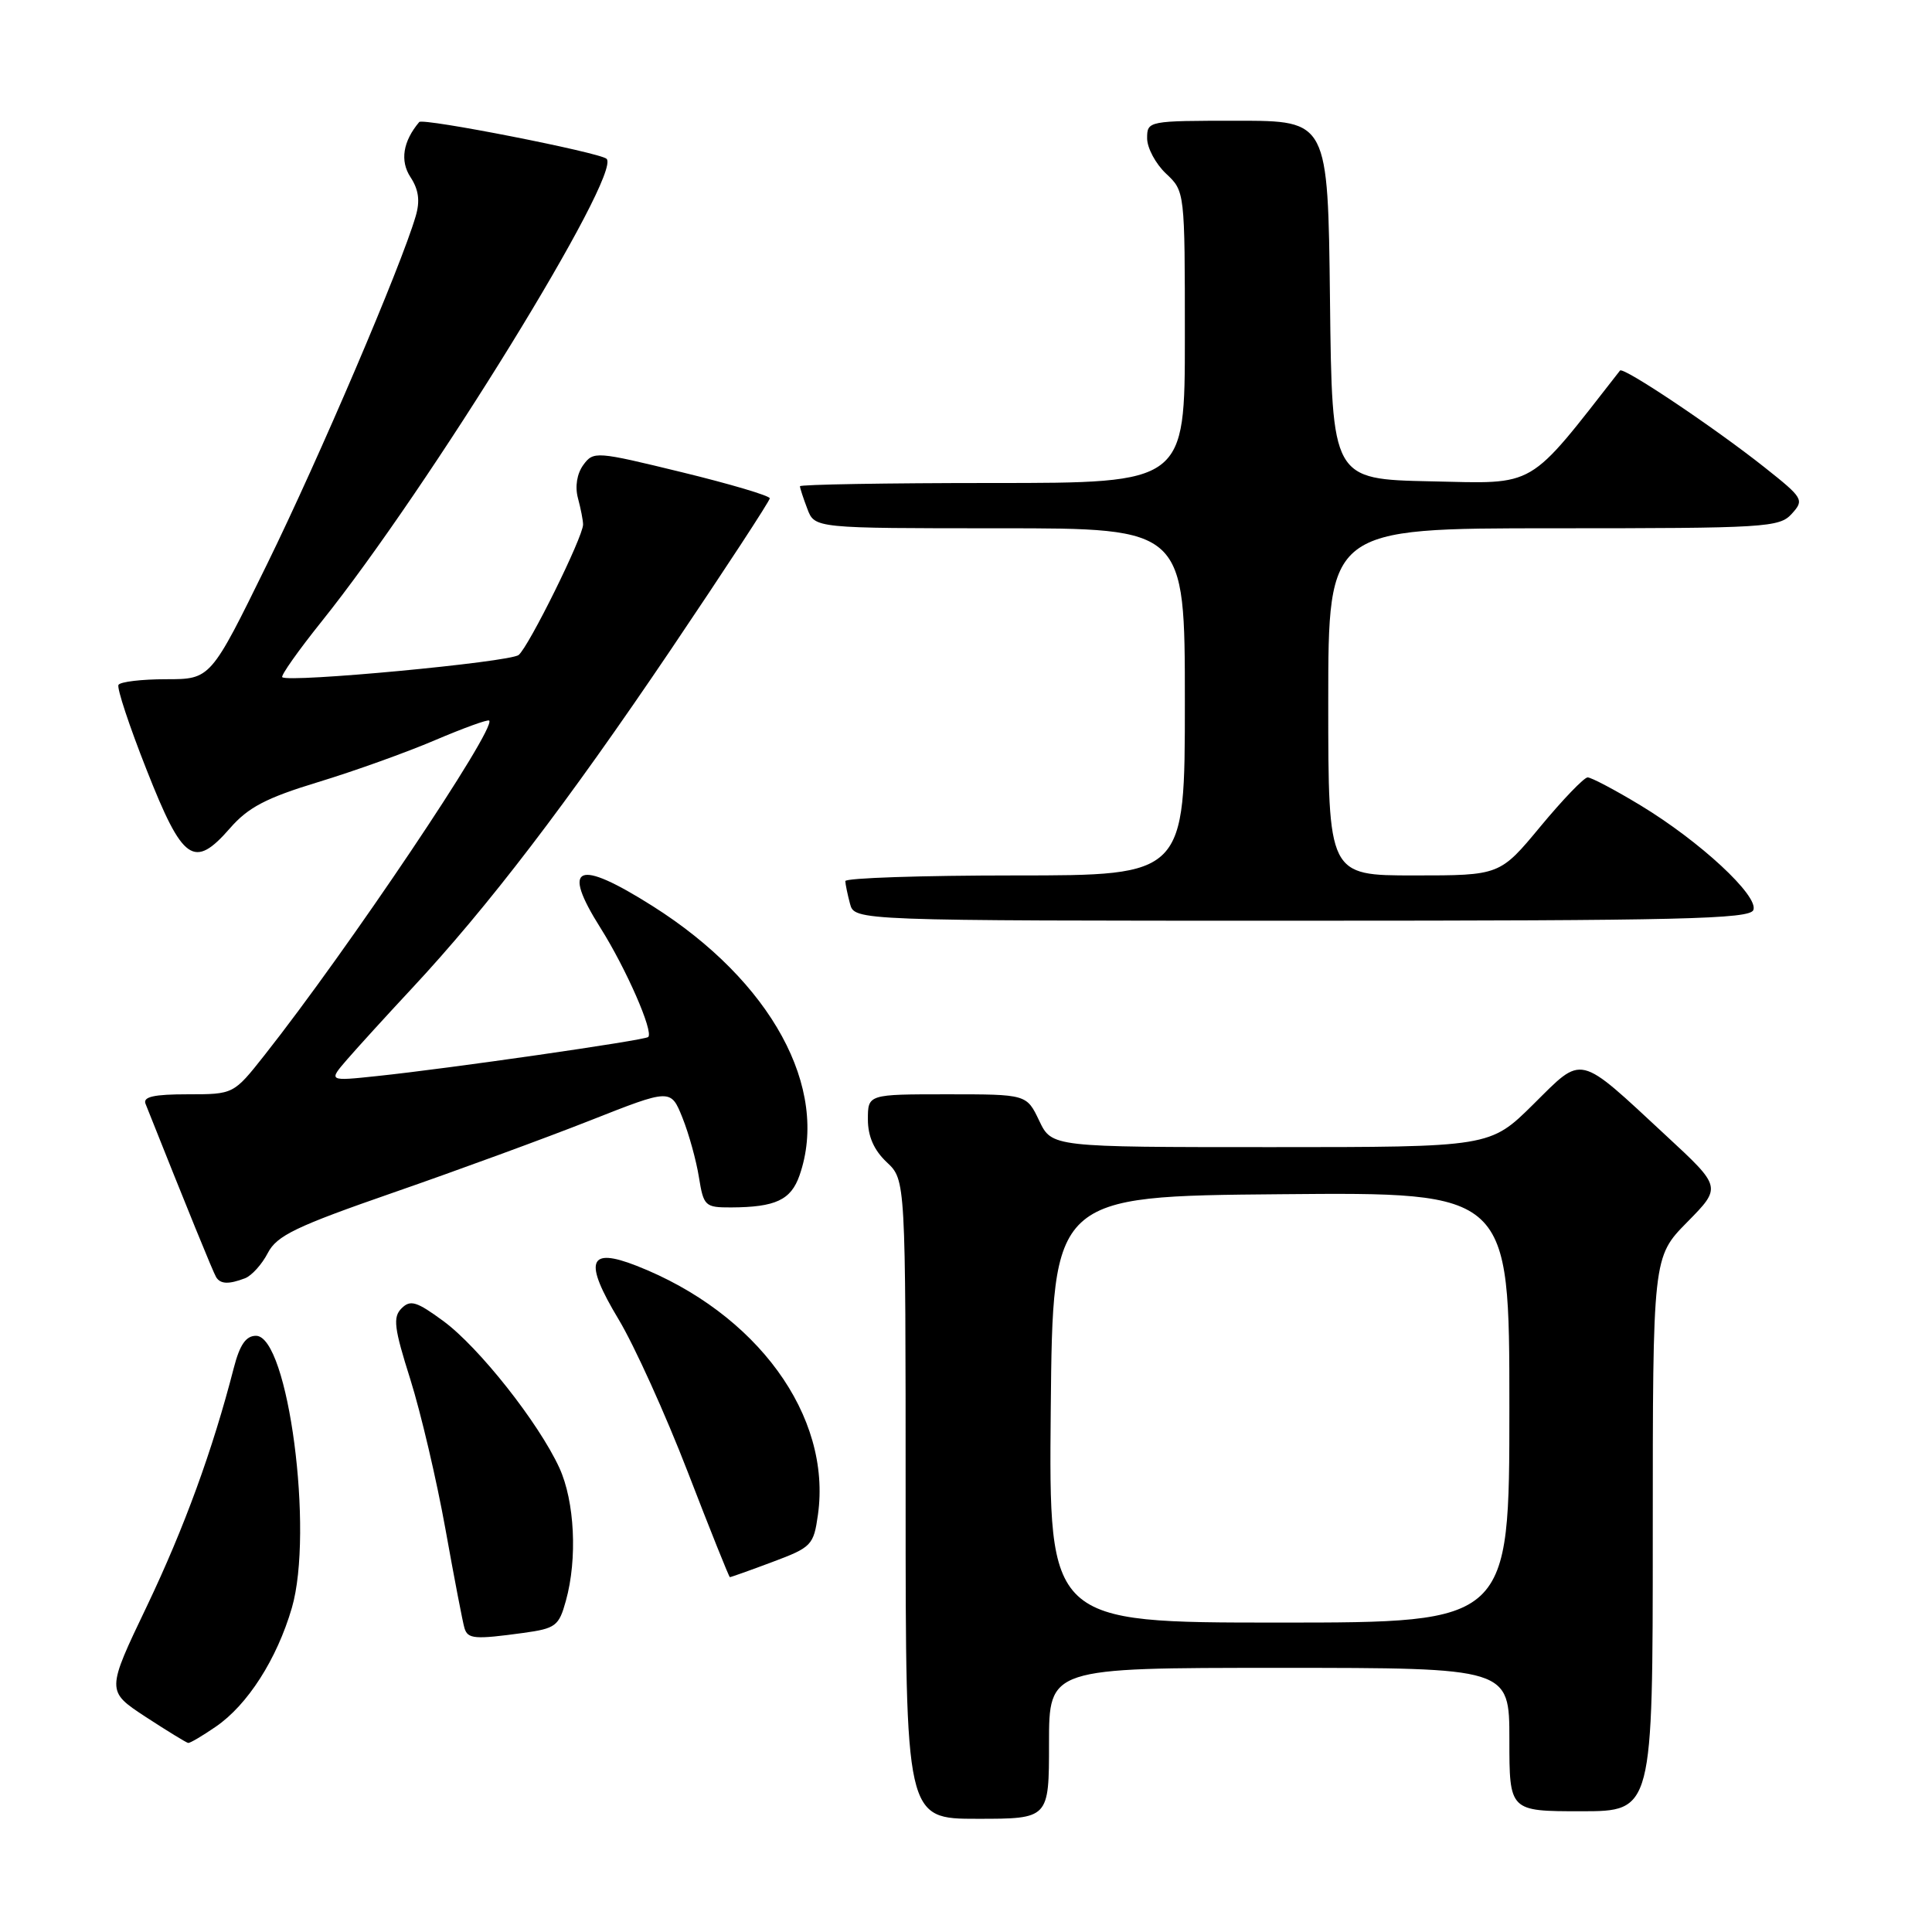 <?xml version="1.0" encoding="UTF-8" standalone="no"?>
<!DOCTYPE svg PUBLIC "-//W3C//DTD SVG 1.1//EN" "http://www.w3.org/Graphics/SVG/1.1/DTD/svg11.dtd" >
<svg xmlns="http://www.w3.org/2000/svg" xmlns:xlink="http://www.w3.org/1999/xlink" version="1.1" viewBox="0 0 256 256">
 <g >
 <path fill="currentColor"
d=" M 139.00 231.00 C 139.00 221.00 139.00 221.00 169.50 221.00 C 200.00 221.00 200.00 221.00 200.00 230.50 C 200.00 240.00 200.00 240.00 209.50 240.00 C 219.00 240.00 219.00 240.00 219.00 203.28 C 219.00 166.57 219.00 166.57 223.56 161.94 C 228.13 157.30 228.13 157.30 220.81 150.52 C 208.93 139.50 209.85 139.72 203.16 146.34 C 197.44 152.00 197.44 152.00 168.41 152.00 C 139.37 152.00 139.37 152.00 137.70 148.50 C 136.03 145.00 136.03 145.00 125.52 145.00 C 115.00 145.00 115.00 145.00 115.00 148.33 C 115.00 150.58 115.81 152.41 117.50 154.00 C 120.00 156.35 120.00 156.35 120.00 198.67 C 120.00 241.00 120.00 241.00 129.50 241.00 C 139.00 241.00 139.00 241.00 139.00 231.00 Z  M 28.60 228.79 C 32.81 225.91 36.69 219.84 38.67 213.06 C 41.61 202.97 38.19 177.00 33.92 177.00 C 32.59 177.00 31.77 178.19 30.98 181.25 C 28.17 192.17 24.42 202.43 19.48 212.79 C 14.08 224.07 14.08 224.07 19.29 227.49 C 22.16 229.36 24.70 230.92 24.94 230.95 C 25.18 230.98 26.83 230.01 28.60 228.79 Z  M 69.35 216.37 C 73.63 215.78 74.06 215.46 74.98 212.12 C 76.53 206.56 76.15 198.93 74.12 194.50 C 71.37 188.52 63.47 178.52 58.75 175.05 C 55.21 172.45 54.38 172.19 53.21 173.36 C 52.04 174.53 52.21 175.95 54.37 182.77 C 55.76 187.19 57.86 196.13 59.03 202.65 C 60.20 209.17 61.33 215.06 61.55 215.75 C 61.99 217.18 62.91 217.25 69.35 216.37 Z  M 102.35 206.97 C 107.54 205.03 107.81 204.75 108.38 200.72 C 110.23 187.60 100.30 173.97 84.34 167.72 C 77.94 165.21 77.32 167.09 81.96 174.81 C 84.05 178.28 88.17 187.38 91.13 195.04 C 94.08 202.69 96.60 208.97 96.71 208.98 C 96.83 208.99 99.37 208.09 102.35 206.97 Z  M 32.46 169.38 C 33.35 169.04 34.71 167.53 35.48 166.04 C 36.68 163.72 39.17 162.52 52.19 158.00 C 60.61 155.08 72.31 150.79 78.19 148.47 C 88.88 144.25 88.88 144.25 90.43 148.11 C 91.28 150.23 92.26 153.78 92.61 155.98 C 93.23 159.82 93.42 160.00 96.88 159.99 C 102.76 159.96 104.80 159.01 105.94 155.75 C 109.96 144.21 102.20 129.99 86.46 120.05 C 76.46 113.73 74.32 114.64 79.57 122.96 C 82.98 128.38 86.63 136.72 85.89 137.41 C 85.43 137.85 59.39 141.60 50.00 142.58 C 43.50 143.27 43.50 143.27 46.00 140.38 C 47.37 138.80 51.22 134.57 54.55 131.00 C 64.66 120.16 75.11 106.48 88.89 86.08 C 96.10 75.39 102.00 66.37 102.00 66.03 C 102.00 65.69 96.75 64.13 90.34 62.57 C 78.98 59.80 78.64 59.77 77.29 61.61 C 76.45 62.77 76.17 64.47 76.58 66.00 C 76.95 67.38 77.26 68.95 77.26 69.50 C 77.28 71.10 70.06 85.71 68.72 86.79 C 67.53 87.74 38.17 90.50 37.40 89.73 C 37.19 89.52 39.51 86.23 42.56 82.42 C 56.88 64.56 82.49 22.99 80.37 21.04 C 79.45 20.20 56.03 15.60 55.55 16.17 C 53.39 18.73 52.98 21.32 54.39 23.47 C 55.48 25.13 55.68 26.63 55.08 28.65 C 53.15 35.27 42.32 60.61 35.39 74.75 C 27.91 90.00 27.91 90.00 22.01 90.00 C 18.77 90.00 15.93 90.34 15.70 90.75 C 15.46 91.16 17.14 96.22 19.42 101.99 C 24.22 114.18 25.70 115.21 30.47 109.75 C 32.88 106.98 35.26 105.73 42.16 103.63 C 46.93 102.18 53.90 99.68 57.66 98.07 C 61.42 96.47 64.64 95.30 64.82 95.48 C 65.81 96.48 46.06 125.88 35.03 139.84 C 30.95 145.00 30.95 145.00 24.87 145.00 C 20.40 145.00 18.92 145.33 19.28 146.25 C 24.81 160.15 28.26 168.62 28.64 169.23 C 29.22 170.16 30.30 170.20 32.46 169.38 Z  M 232.33 120.58 C 233.05 118.71 225.25 111.48 217.37 106.71 C 214.00 104.67 210.85 103.01 210.37 103.01 C 209.89 103.02 207.08 105.94 204.12 109.51 C 198.74 116.00 198.74 116.00 187.37 116.00 C 176.00 116.00 176.00 116.00 176.00 93.00 C 176.00 70.00 176.00 70.00 205.85 70.00 C 233.98 70.00 235.79 69.89 237.42 68.08 C 239.09 66.24 238.96 66.01 233.83 61.94 C 227.16 56.65 215.08 48.56 214.66 49.10 C 202.27 64.95 203.76 64.08 189.61 63.78 C 176.50 63.50 176.50 63.50 176.23 39.75 C 175.96 16.00 175.96 16.00 163.98 16.00 C 152.11 16.00 152.00 16.02 152.00 18.33 C 152.00 19.60 153.13 21.71 154.50 23.00 C 157.00 25.35 157.00 25.35 157.00 44.67 C 157.00 64.00 157.00 64.00 131.50 64.00 C 117.47 64.00 106.00 64.20 106.00 64.43 C 106.00 64.67 106.44 66.02 106.98 67.43 C 107.95 70.00 107.95 70.00 132.48 70.00 C 157.00 70.00 157.00 70.00 157.00 93.00 C 157.00 116.00 157.00 116.00 134.50 116.00 C 122.12 116.00 112.01 116.34 112.01 116.75 C 112.02 117.16 112.30 118.51 112.63 119.75 C 113.23 122.00 113.23 122.00 172.51 122.00 C 222.81 122.00 231.87 121.78 232.33 120.58 Z  M 139.23 186.75 C 139.50 158.50 139.50 158.50 169.75 158.24 C 200.00 157.97 200.00 157.97 200.00 186.49 C 200.00 215.00 200.00 215.00 169.48 215.00 C 138.97 215.00 138.97 215.00 139.23 186.75 Z "/>
</g>
</svg>